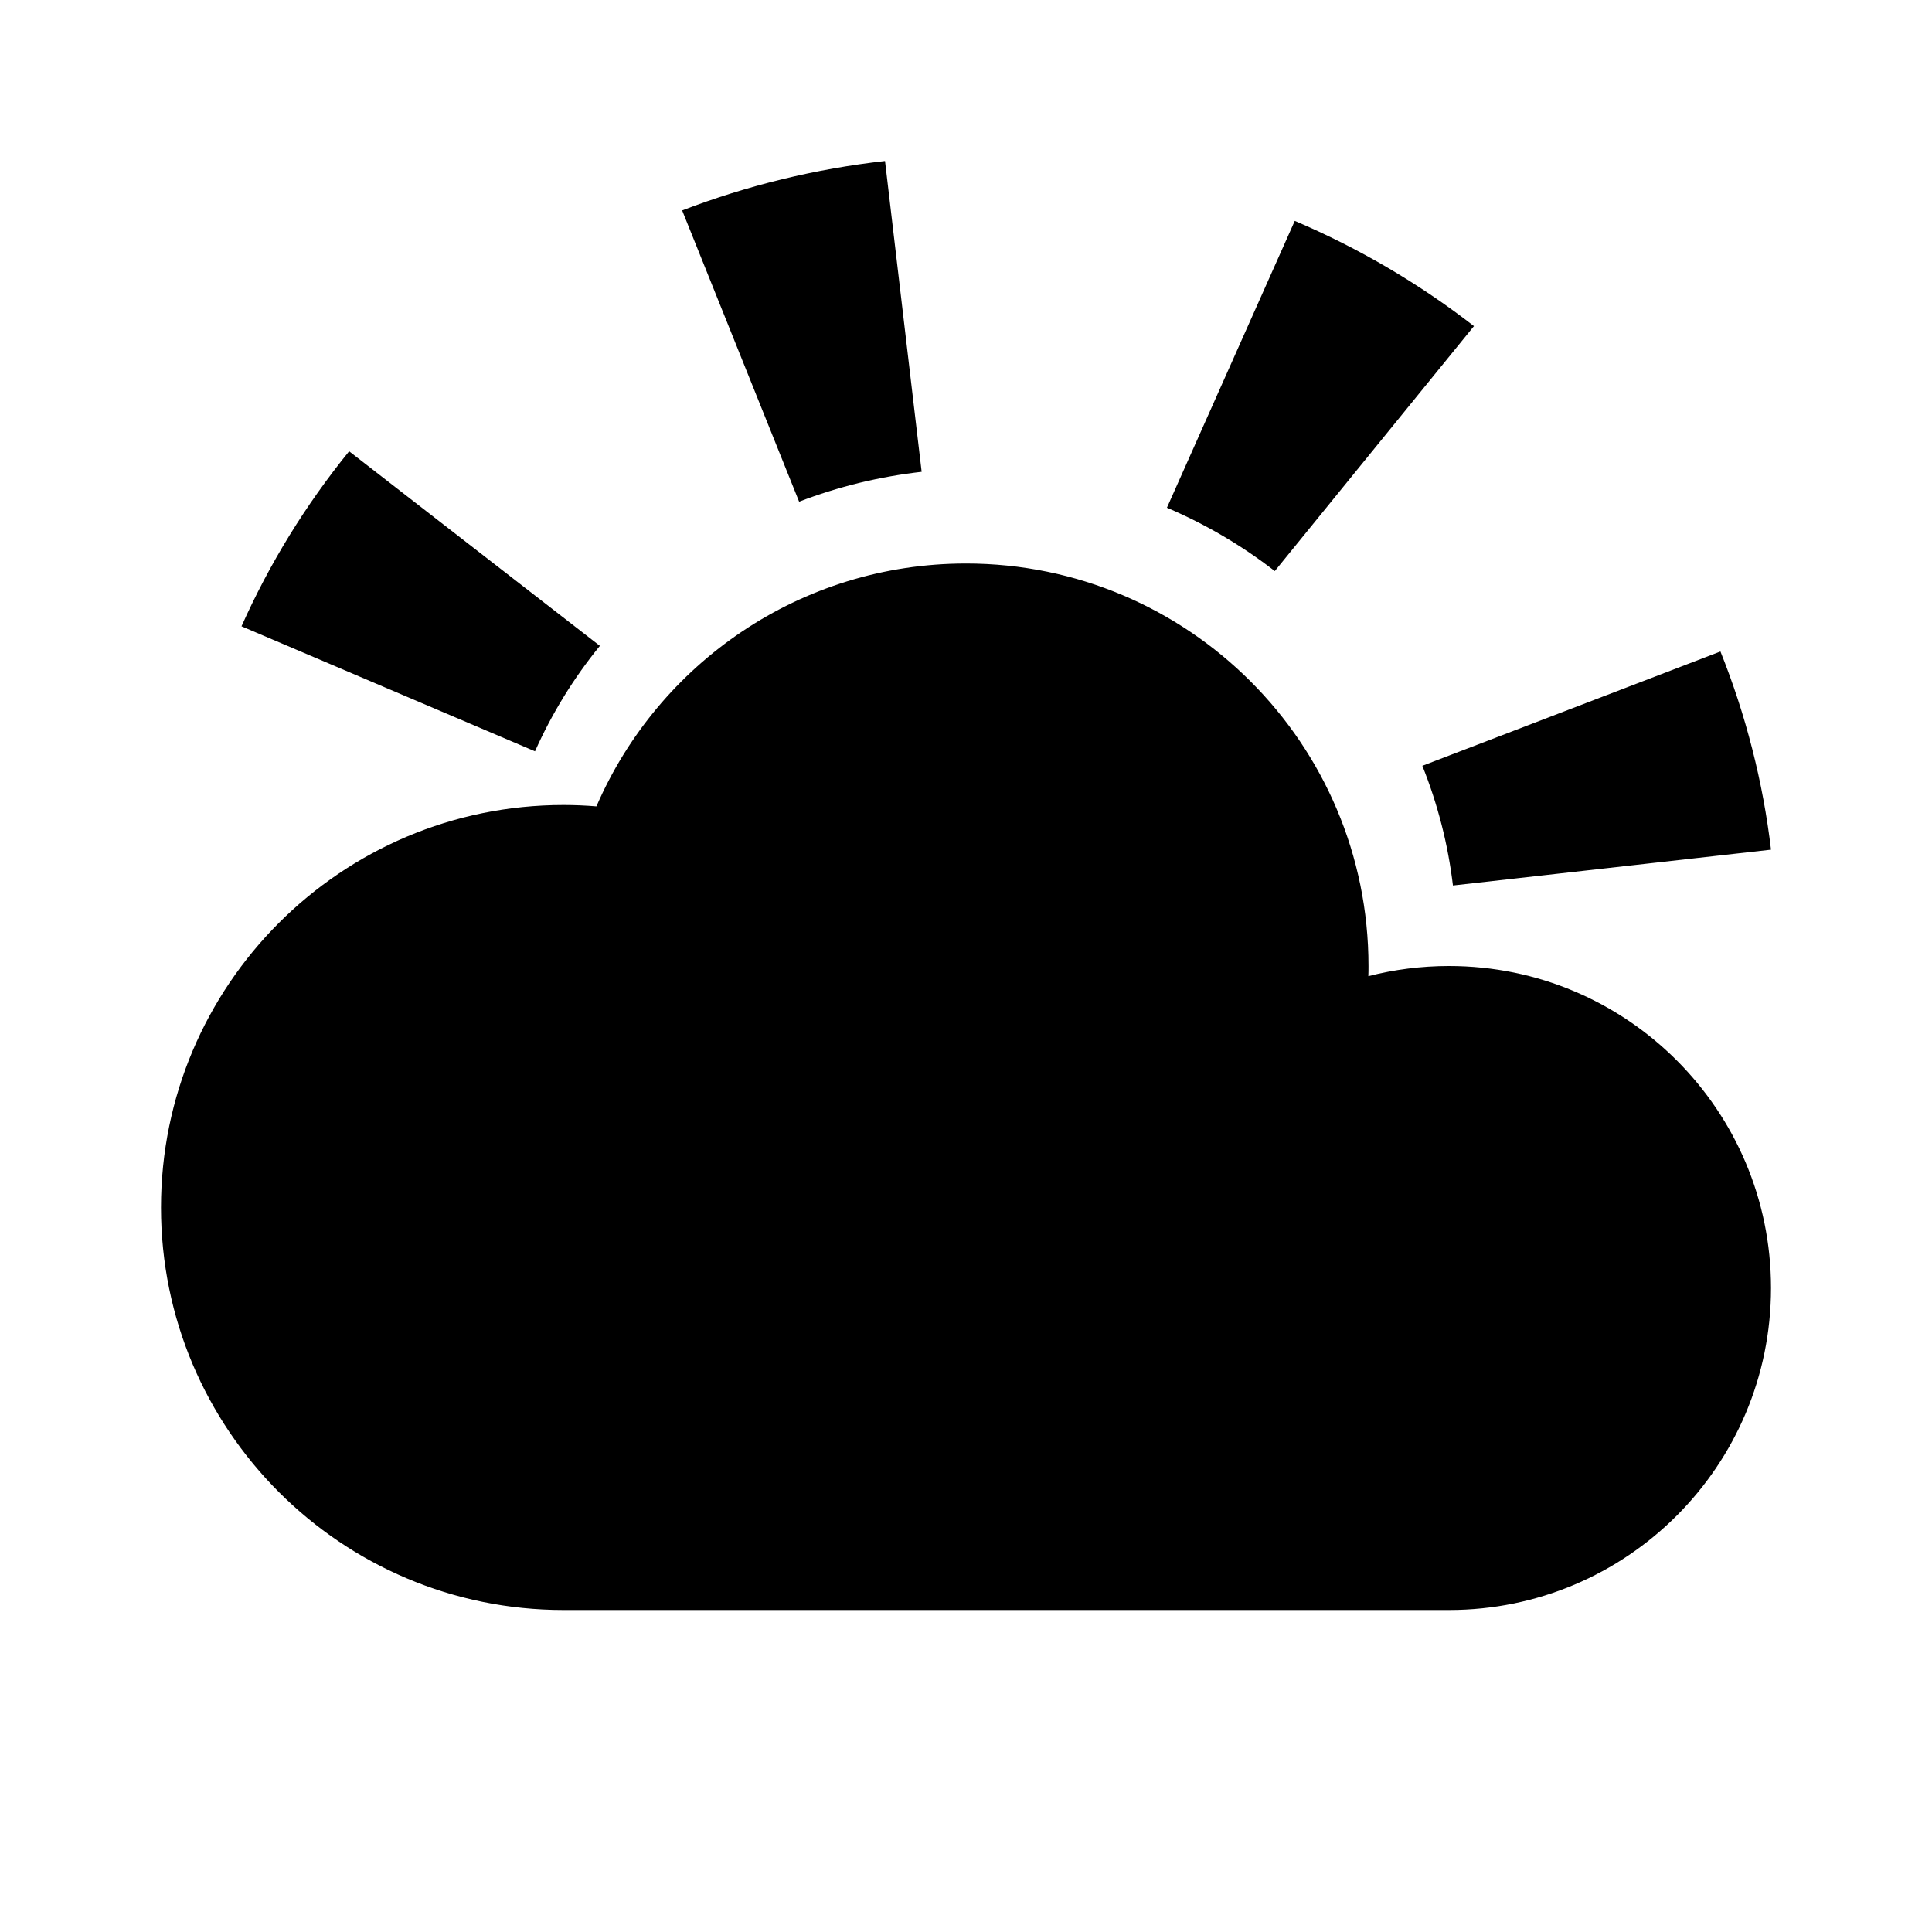 <svg width="24" height="24" viewBox="0 0 24 24" fill="none" xmlns="http://www.w3.org/2000/svg">
<path fill-rule="evenodd" clip-rule="evenodd" d="M18.049 11L22 10.555C21.951 10.139 21.874 9.722 21.767 9.304C21.661 8.887 21.528 8.483 21.372 8.093L17.669 9.513C17.763 9.747 17.843 9.991 17.908 10.245C17.973 10.498 18.019 10.751 18.049 11ZM15.836 7.094L18.31 4.051C17.629 3.523 16.881 3.083 16.084 2.744L14.496 6.307C14.975 6.511 15.426 6.776 15.836 7.094ZM11.449 5.861L10.994 2C10.568 2.048 10.141 2.123 9.714 2.227C9.287 2.331 8.873 2.461 8.474 2.614L9.927 6.232C10.166 6.14 10.416 6.062 10.676 5.998C10.936 5.935 11.194 5.89 11.449 5.861ZM7.452 8.023L4.337 5.606C3.797 6.271 3.347 7.002 3 7.78L6.646 9.333C6.855 8.864 7.126 8.423 7.452 8.023ZM16.998 12.126C17 12.084 17 12.042 17 12C17 9.239 14.761 7 12 7C9.943 7 8.177 8.242 7.409 10.017C7.274 10.006 7.138 10 7 10C4.239 10 2 12.239 2 15C2 17.761 4.239 20 7 20H18C20.209 20 22 18.209 22 16C22 13.791 20.209 12 18 12C17.654 12 17.319 12.044 16.998 12.126Z" fill="black"/>
</svg>
